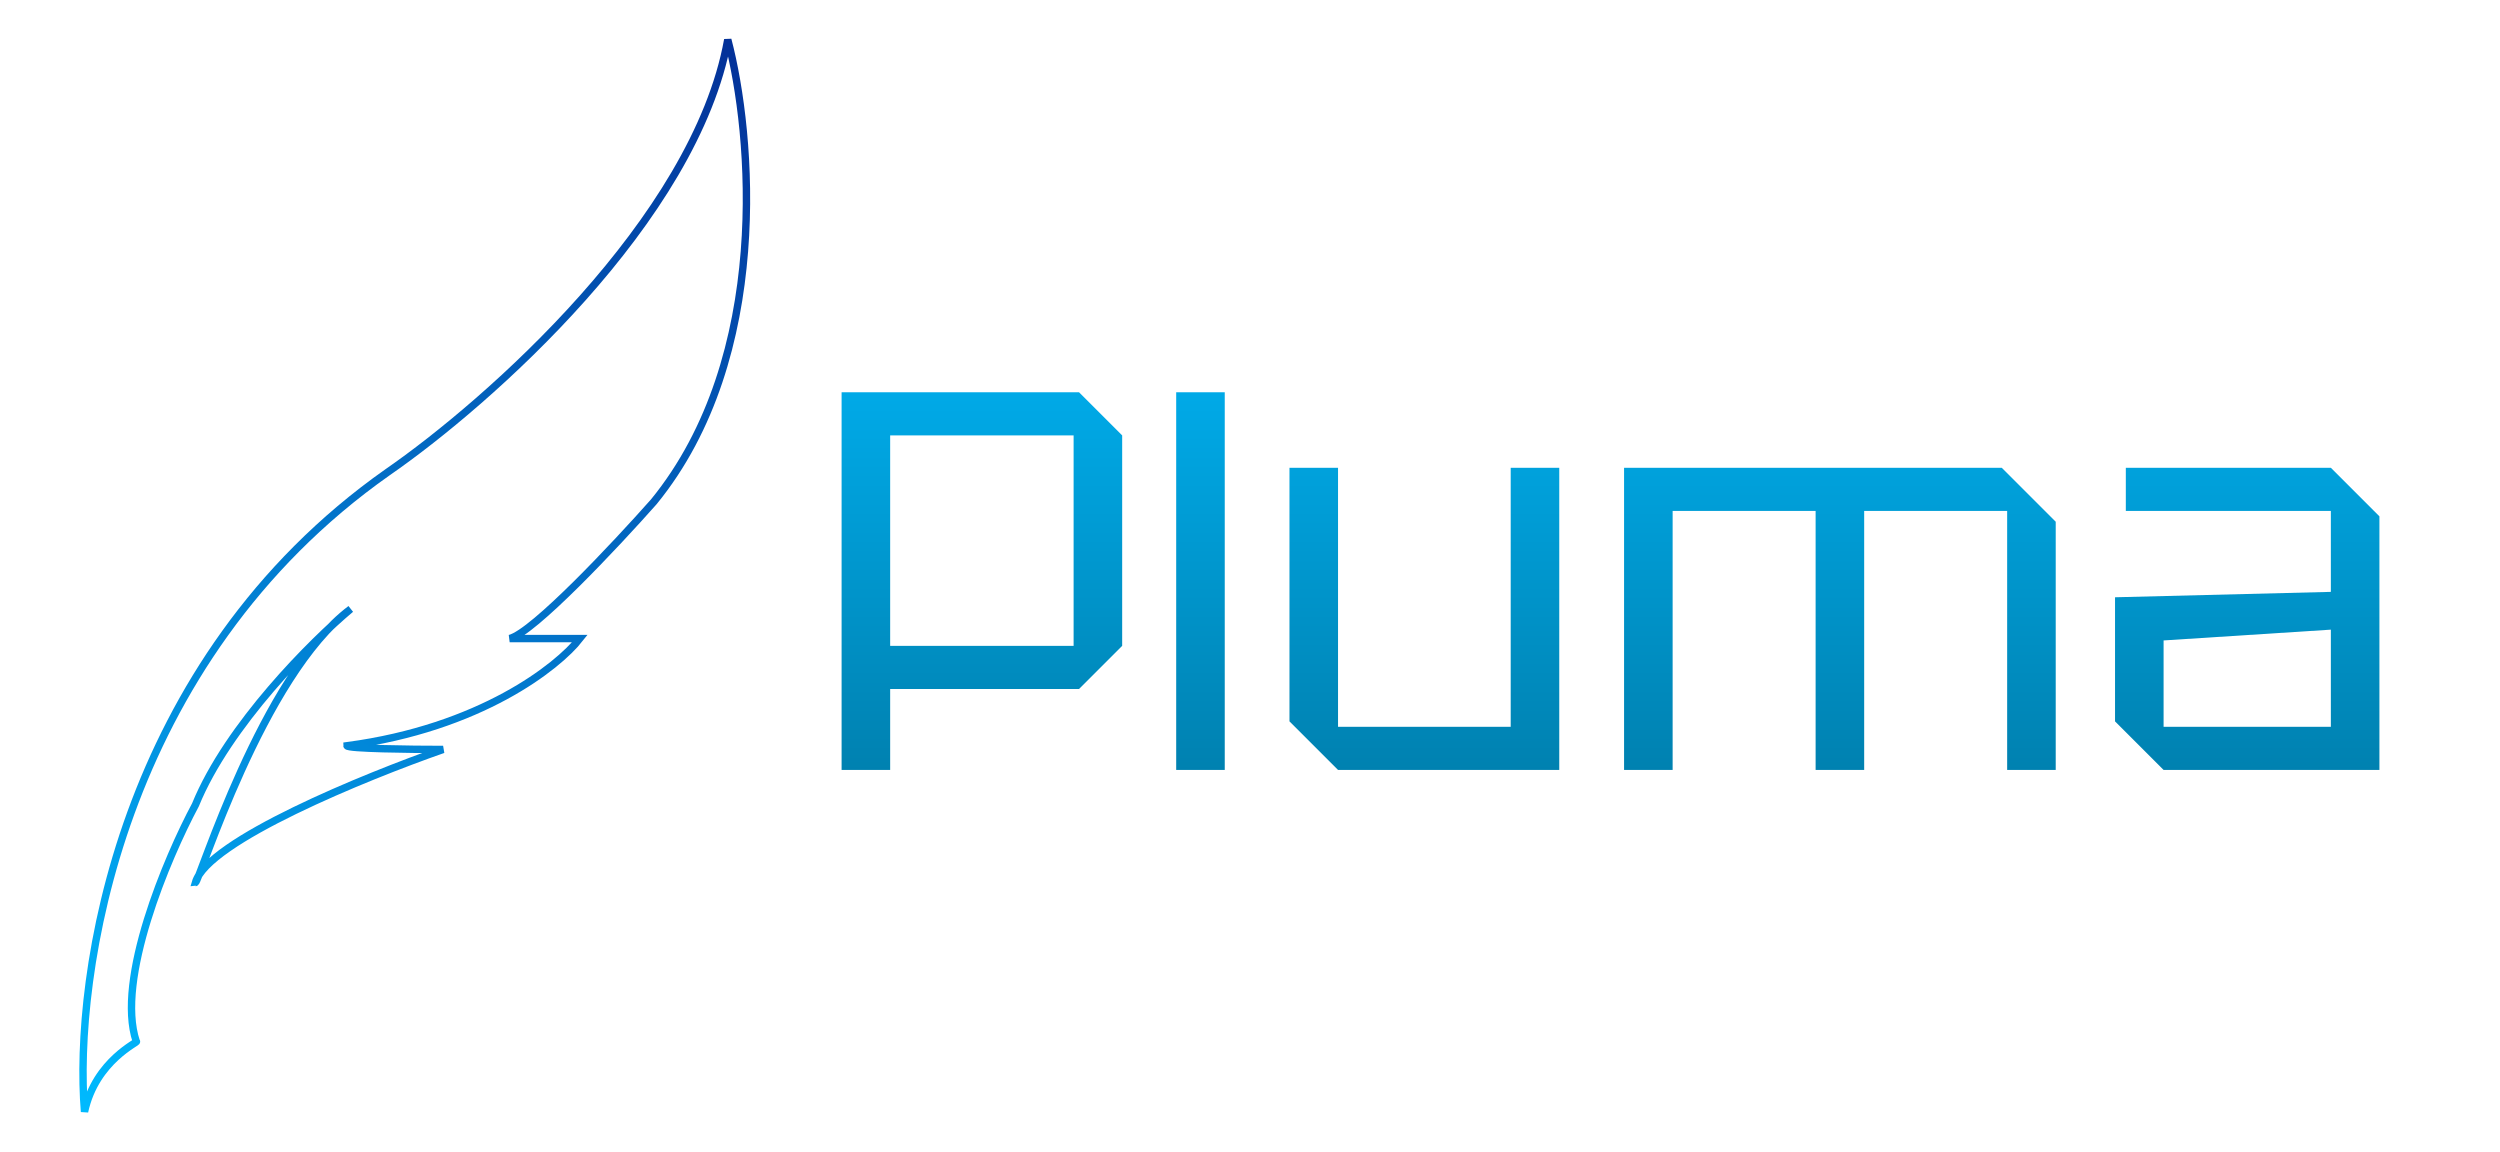 <svg width="512" height="236" viewBox="0 0 512 236" fill="none" xmlns="http://www.w3.org/2000/svg">
<path d="M17.309 227.687C15.037 200.178 24.274 135.47 79.392 96.706C99.835 82.573 142.385 45.07 149.047 8.123C154.095 27.303 158.133 73.083 133.905 102.762C126.081 111.595 109.223 129.564 104.377 130.776H118.763C114.22 136.58 98.32 149.098 71.064 152.732C71.064 153.338 84.188 153.489 90.749 153.489C74.85 159.041 42.445 172.266 40.022 180.745C40.779 180.745 53.651 138.347 71.821 124.719C63.998 131.28 46.685 148.492 40.022 164.846C34.218 175.698 23.669 200.582 27.909 213.301C28.666 213.301 19.58 217.087 17.309 227.687Z" stroke="url(#paint0_linear_1_8)" stroke-width="1.514"/>
<path d="M182.305 132.267H219.875V89.171H182.305V132.267ZM229.821 89.171V132.267L220.98 141.107H182.305V157.682H172.359V80.331H220.98L229.821 89.171ZM240.884 157.682V80.331H250.829V157.682H240.884ZM319.336 95.801V157.682H274.03L264.085 147.737V95.801H274.03V148.842H309.391V95.801H319.336ZM332.609 95.801H409.961L421.011 106.851V157.682H411.066V104.641H381.783V157.682H371.838V104.641H342.555V157.682H332.609V95.801ZM433.158 147.737V122.321L477.359 121.216V104.641H435.368V95.801H477.359L487.304 105.746V157.682H443.103L433.158 147.737ZM443.103 131.162V148.842H477.359V128.952L443.103 131.162Z" fill="url(#paint1_linear_1_8)"/>
<defs>
<linearGradient id="paint0_linear_1_8" x1="156.555" y1="2.236" x2="20.188" y2="231.803" gradientUnits="userSpaceOnUse">
<stop stop-color="#032C95"/>
<stop offset="1" stop-color="#00BBFF"/>
</linearGradient>
<linearGradient id="paint1_linear_1_8" x1="330.229" y1="46.682" x2="330.229" y2="190.682" gradientUnits="userSpaceOnUse">
<stop stop-color="#00BBFF"/>
<stop offset="1" stop-color="#007099"/>
</linearGradient>
</defs>
</svg>
